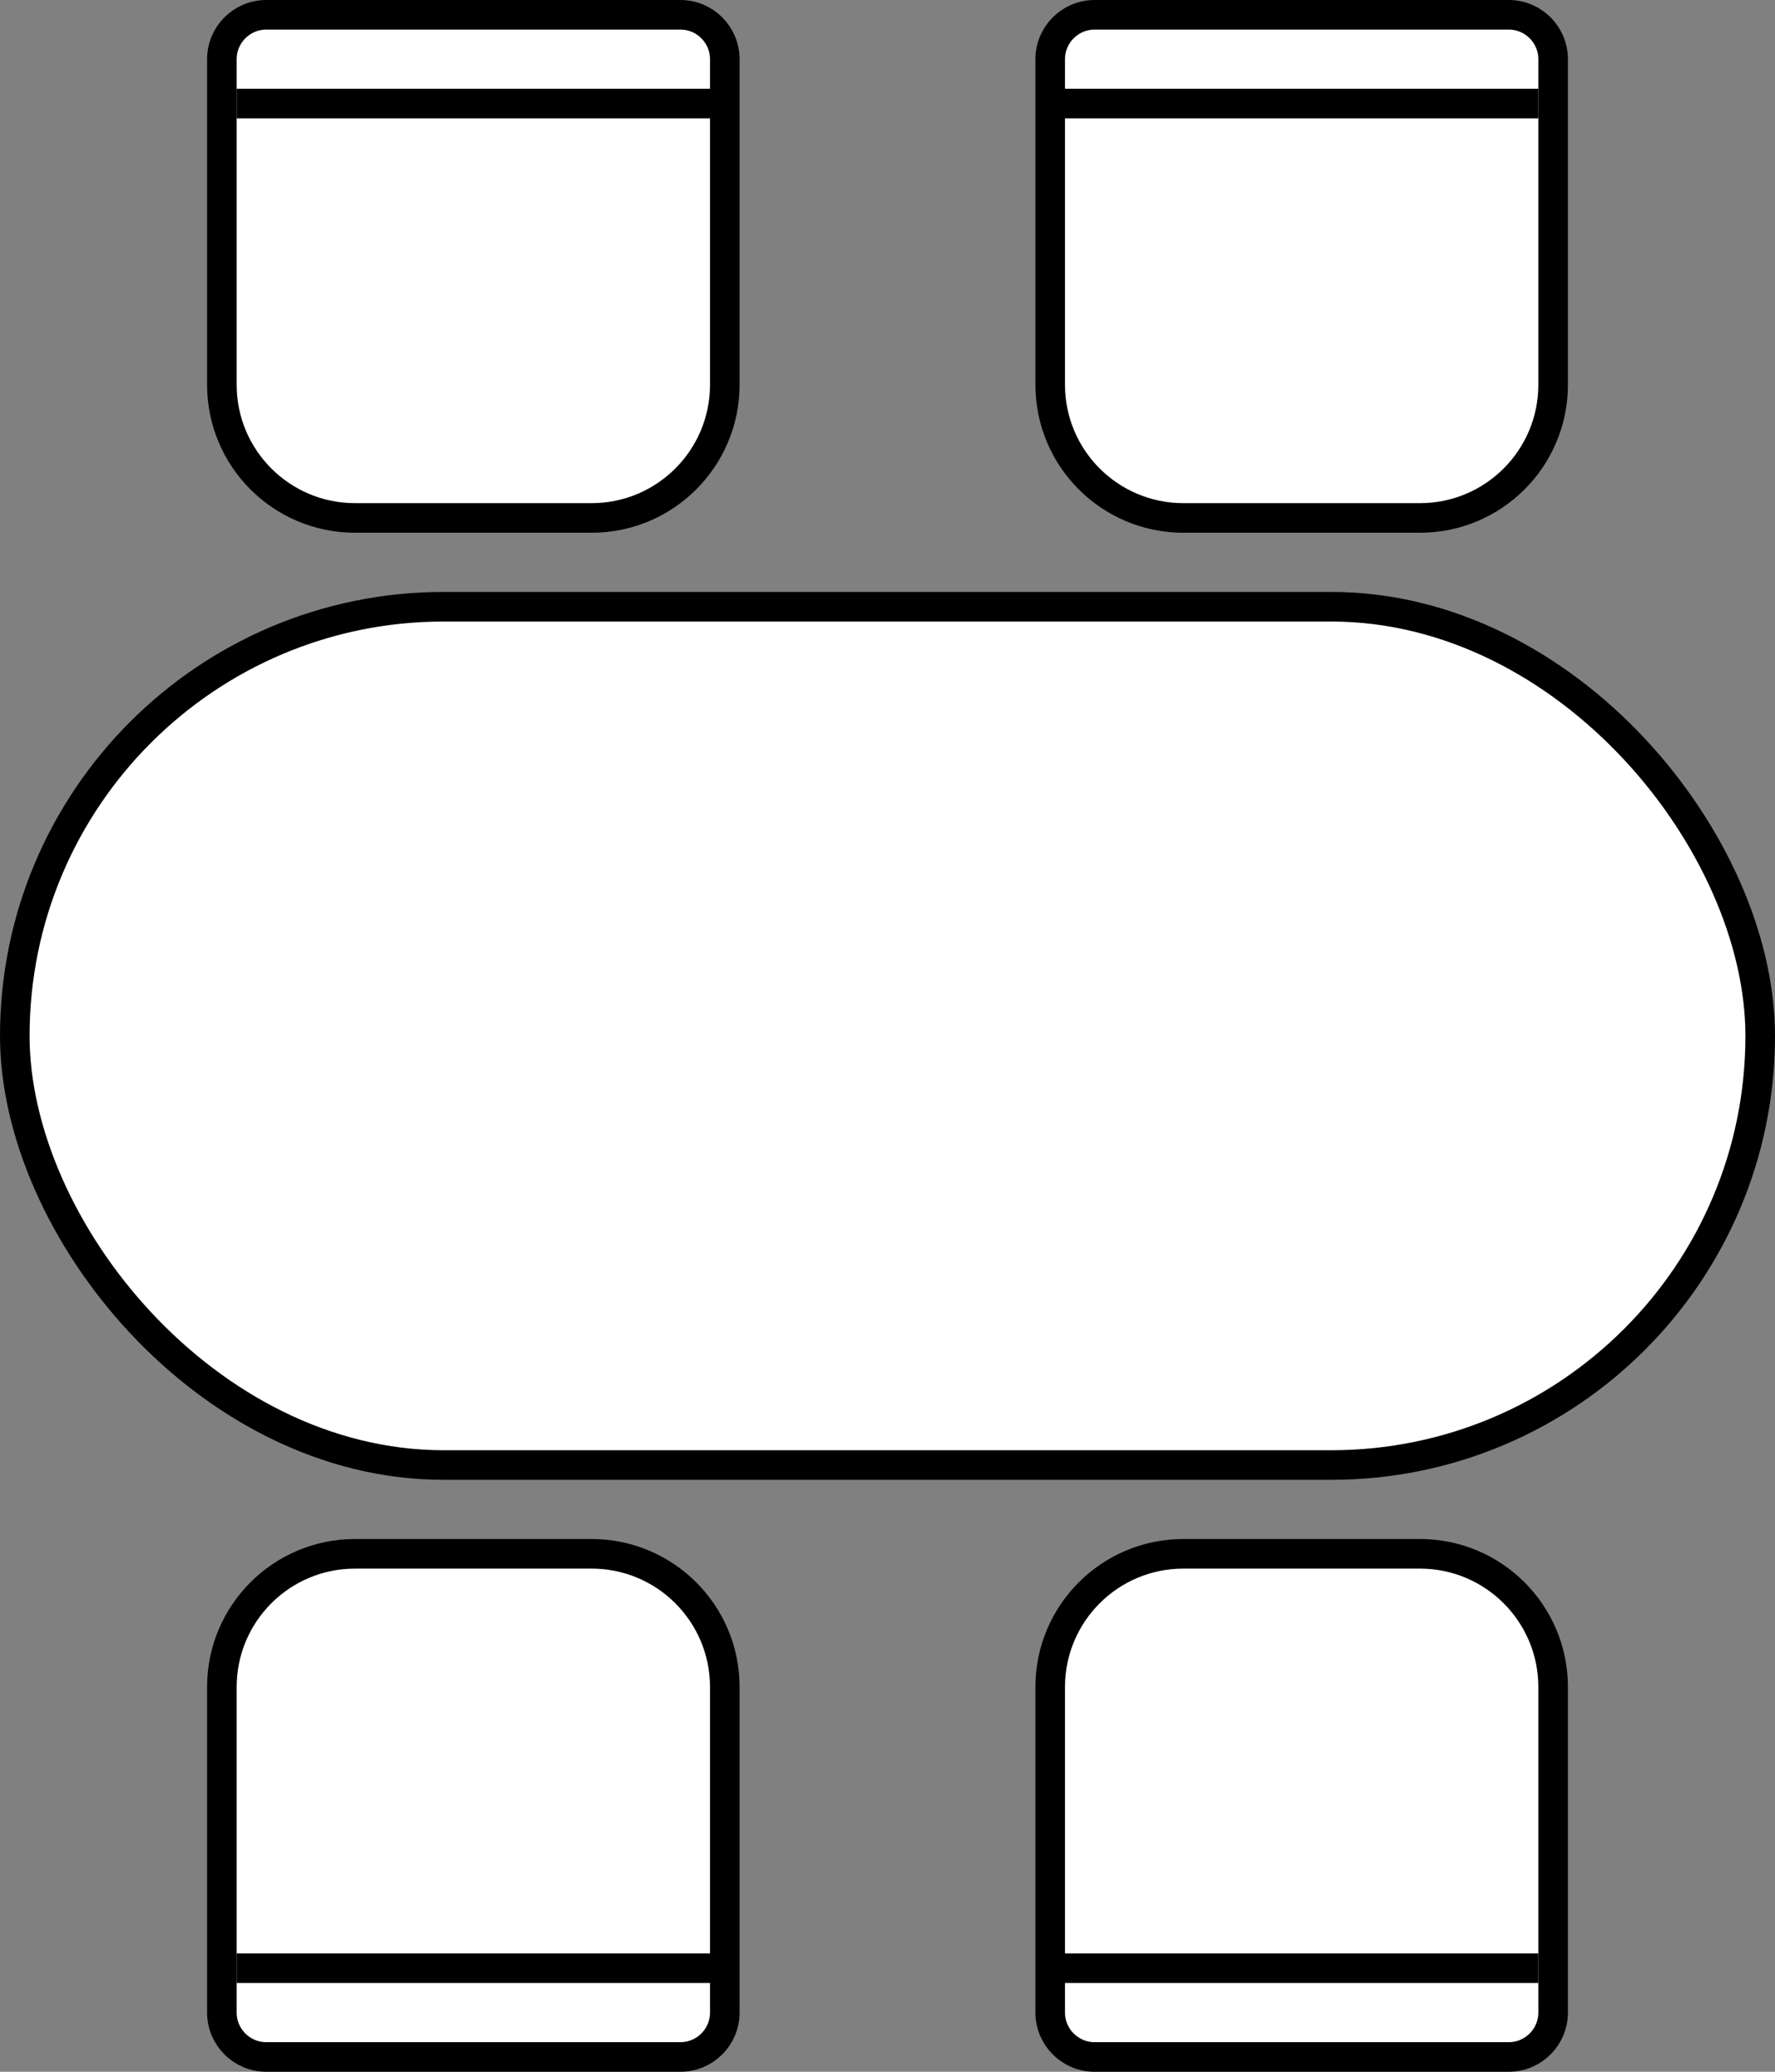 <svg width="60" height="70" viewBox="0 0 60 70" fill="none" xmlns="http://www.w3.org/2000/svg">
<rect x="0" y="0" width="60" height="70" fill="#808080" stroke="none"/>
<rect x="0.5" y="20.5" width="59" height="29" rx="14.5" fill="white" stroke="black"/>
<path d="M9 0.5H23C23.828 0.5 24.5 1.172 24.5 2V13C24.5 15.485 22.485 17.5 20 17.5H12C9.515 17.5 7.5 15.485 7.5 13V2C7.5 1.172 8.172 0.5 9 0.5Z" fill="white" stroke="black"/>
<line x1="8" y1="3.5" x2="24" y2="3.5" stroke="black"/>
<path d="M40 52.5L48 52.5C50.485 52.5 52.5 54.515 52.5 57L52.5 68C52.5 68.828 51.828 69.5 51 69.5L37 69.5C36.172 69.5 35.5 68.828 35.5 68L35.5 57C35.5 54.515 37.515 52.5 40 52.5Z" fill="white" stroke="black"/>
<line x1="36" y1="66.5" x2="52" y2="66.5" stroke="black"/>
<path d="M48 17.5L40 17.5C37.515 17.5 35.5 15.485 35.5 13L35.5 2C35.5 1.172 36.172 0.5 37 0.5L51 0.5C51.828 0.5 52.5 1.172 52.5 2L52.5 13C52.5 15.485 50.485 17.5 48 17.5Z" fill="white" stroke="black"/>
<line x1="52" y1="3.5" x2="36" y2="3.5" stroke="black"/>
<path d="M12 52.5L20 52.5C22.485 52.5 24.5 54.515 24.5 57L24.5 68C24.5 68.828 23.828 69.5 23 69.5L9 69.5C8.172 69.5 7.5 68.828 7.5 68L7.5 57C7.5 54.515 9.515 52.5 12 52.5Z" fill="white" stroke="black"/>
<line x1="8" y1="66.5" x2="24" y2="66.5" stroke="black"/>
</svg>
